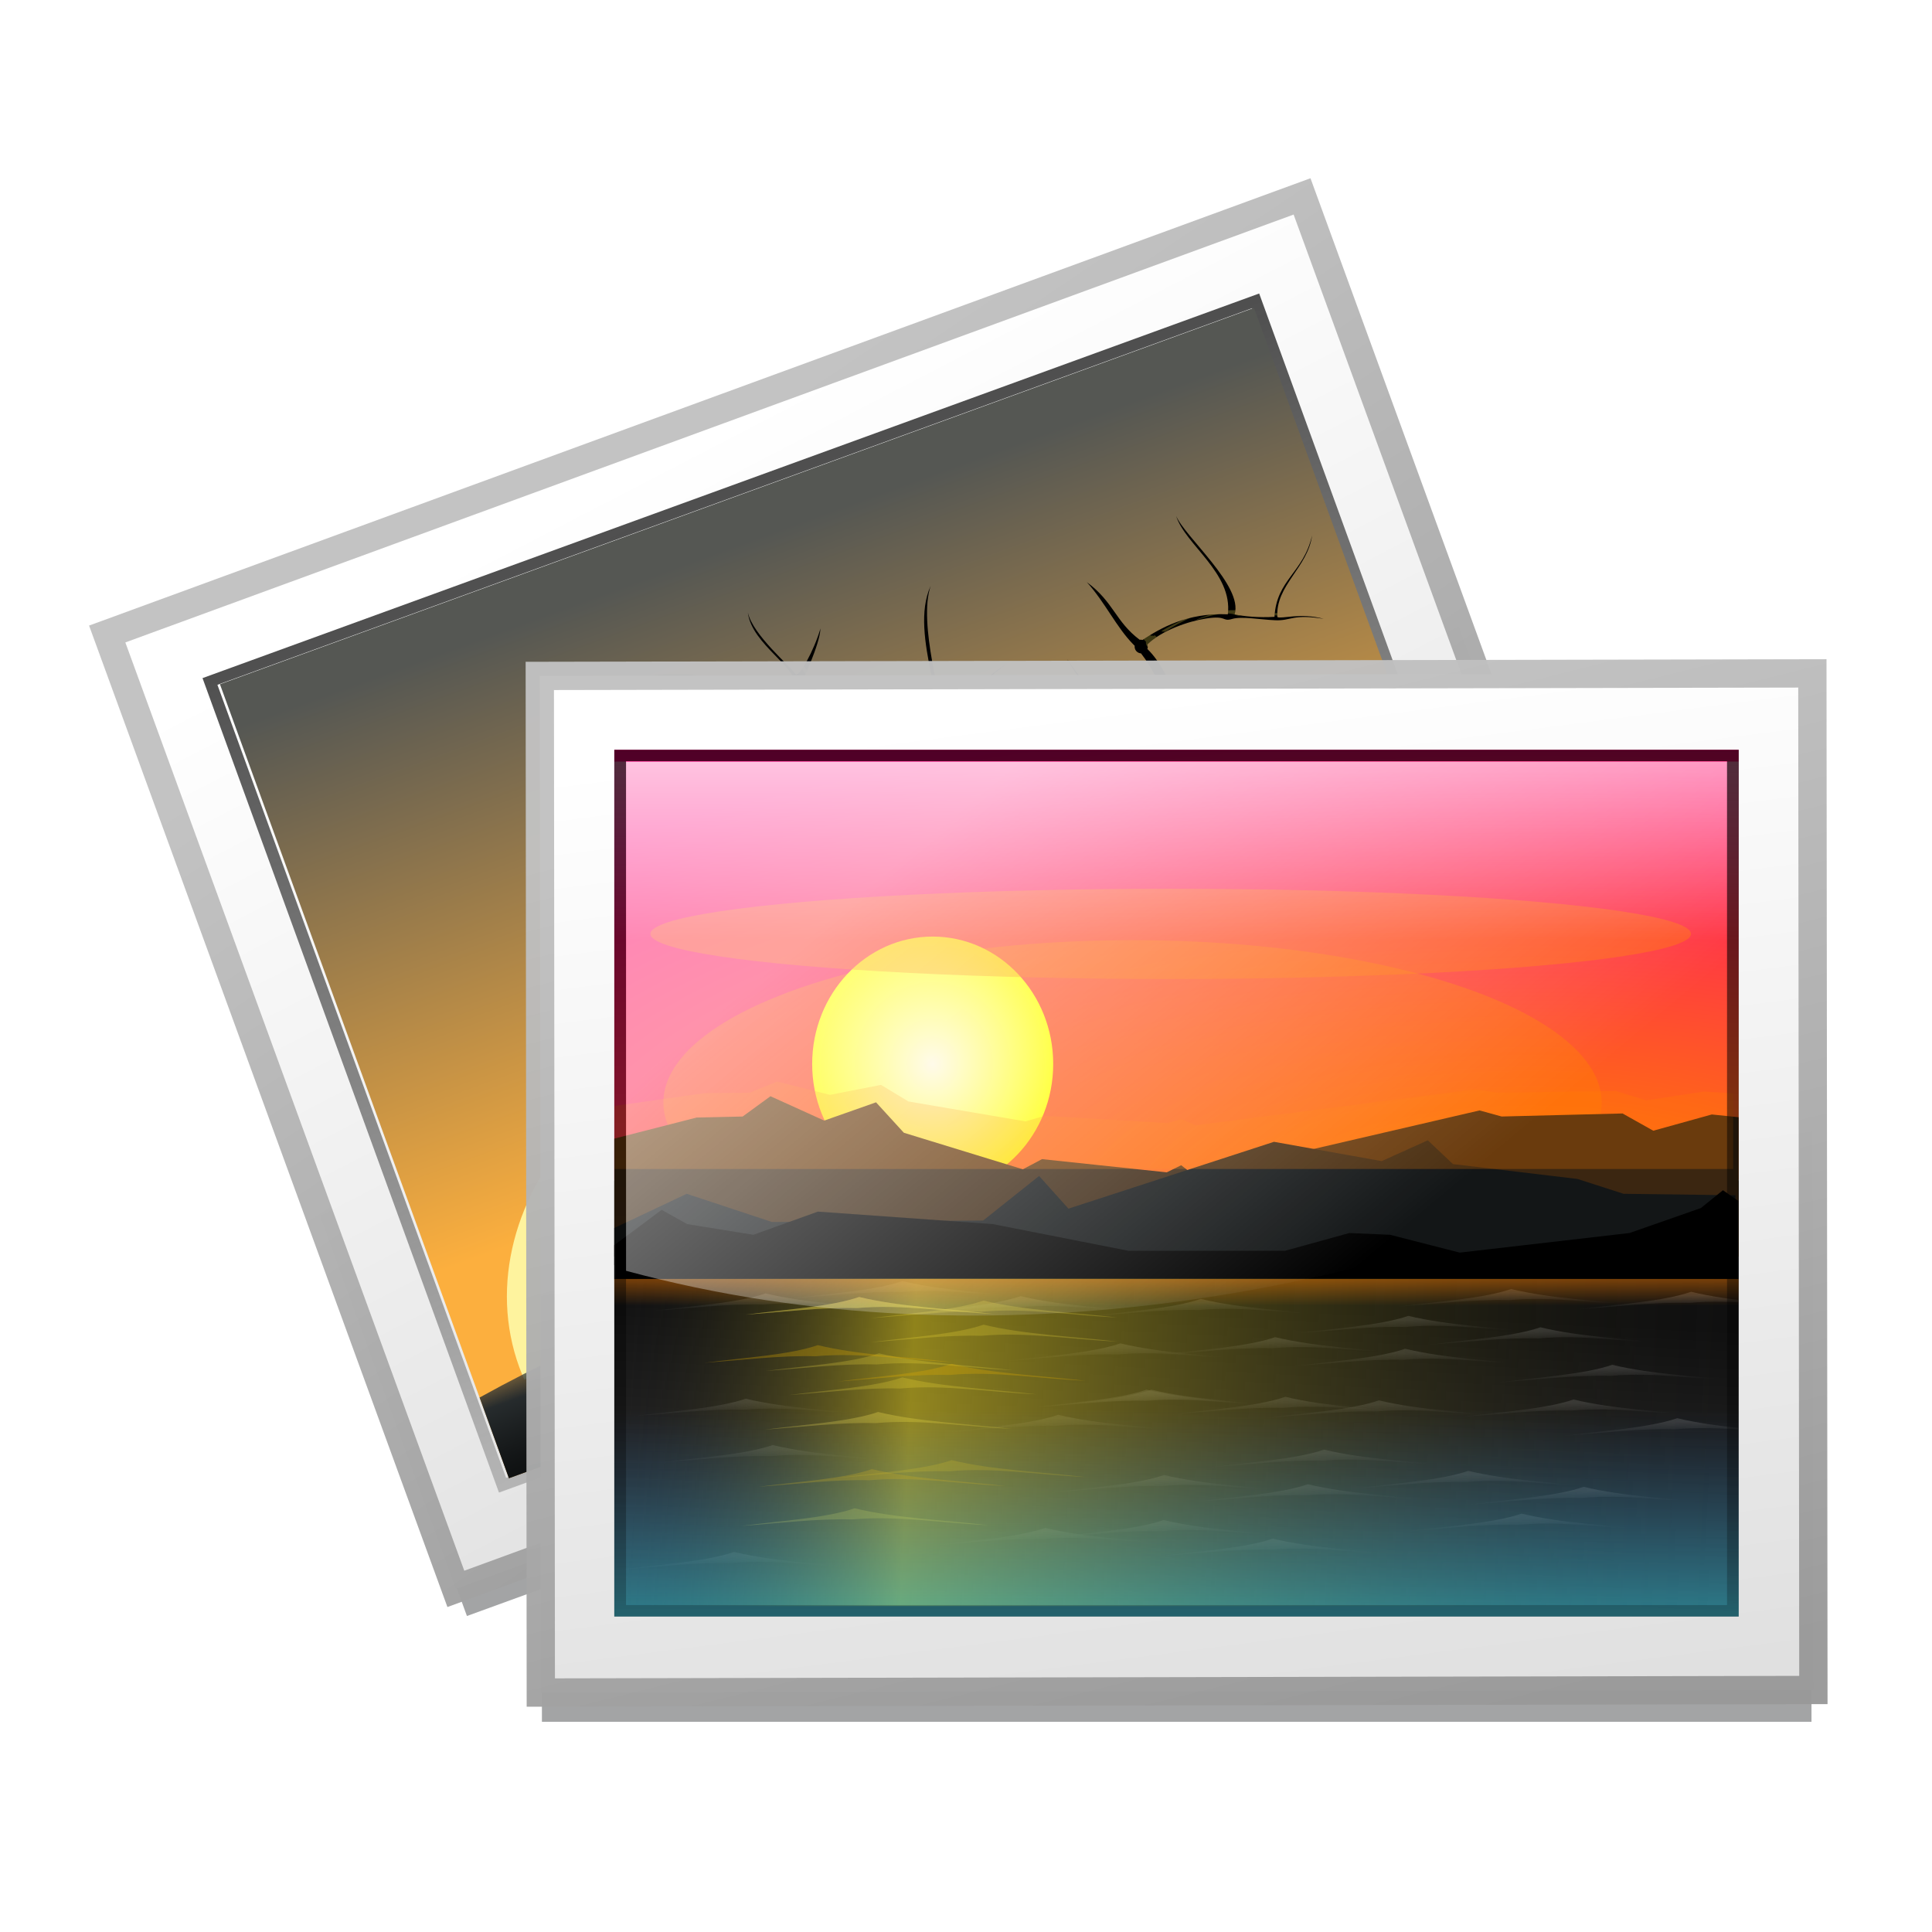 <svg height="256" width="256" xmlns="http://www.w3.org/2000/svg" xmlns:xlink="http://www.w3.org/1999/xlink">
  <defs>
    <linearGradient id="linearGradient5060">
      <stop offset="0"/>
      <stop offset="1" stop-opacity="0"/>
    </linearGradient>
    <linearGradient id="linearGradient3426">
      <stop offset="0" stop-color="#555"/>
      <stop offset="1" stop-color="#555" stop-opacity="0"/>
    </linearGradient>
    <linearGradient id="linearGradient7555">
      <stop offset="0" stop-color="#fff"/>
      <stop offset="1" stop-color="#fff" stop-opacity="0"/>
    </linearGradient>
    <linearGradient id="linearGradient1389" gradientTransform="matrix(.527 0 0 -.513 -136.283 -4.973)" gradientUnits="userSpaceOnUse" x1="314.058" x2="314.058" xlink:href="#linearGradient5060" y1="11.862" y2="-113.613"/>
    <clipPath id="clipPath8264">
      <path d="m-235.75 74.121c-1.207 0-2.129.921-2.129 2.129v163.5c0 1.207.921 2.129 2.129 2.129h167.75c1.293 0 3.005-.765 4.324-1.645 1.319-.879 2.176-1.734 2.176-1.734l40-40s.855-.857 1.734-2.176 1.645-3.031 1.645-4.324v-115.75c0-1.207-.921-2.129-2.129-2.129z" transform="matrix(.46 0 0 .457 -106.62 74.443)"/>
    </clipPath>
    <linearGradient id="linearGradient2872" gradientTransform="matrix(2.627 0 0 2.667 -134.017 85.833)" gradientUnits="userSpaceOnUse" x1="-11.986" x2="-11.986" y1="11.5" y2="28.977">
      <stop offset="0" stop-color="#555753"/>
      <stop offset="1" stop-color="#fcaf3e"/>
    </linearGradient>
    <clipPath id="clipPath4719-3">
      <rect height="56" width="92" x="84" y="428"/>
    </clipPath>
    <filter id="filter4709-1" height="1.605" width="1.605" x="-.303" y="-.303">
      <feGaussianBlur stdDeviation="3.533"/>
    </filter>
    <filter id="filter4608-6" height="1.144" width="1.144" x="-.072" y="-.072">
      <feGaussianBlur stdDeviation=".841"/>
    </filter>
    <filter id="filter4616-8" height="1.405" width="1.222" x="-.111" y="-.203">
      <feGaussianBlur stdDeviation=".839"/>
    </filter>
    <linearGradient id="linearGradient2874" gradientTransform="matrix(2.706 0 0 3.5 -230.441 58)" gradientUnits="userSpaceOnUse" x1="25.355" x2="25.355" y1="33.357" y2="31.763">
      <stop offset="0" stop-color="#2e3436"/>
      <stop offset="1" stop-color="#2e3436" stop-opacity="0"/>
    </linearGradient>
    <linearGradient id="linearGradient2876" gradientUnits="userSpaceOnUse" x1="-150.5" x2="-145.75" xlink:href="#linearGradient5060" y1="177.625" y2="189.375"/>
    <clipPath id="clipPath4396-4">
      <path d="m79.406 432.781c4.952 3.156 10.098 2.36 13.812 6.281.209.22.415.413.625.625-.912.013-3.362-.645-5.812-.219-2.04.355-4.026-.554-6.438 1.031 2.809-1.177 5.059-.417 7.312-.719 1.757-.236 4.86.606 6.844 1.75 3.199 2.92 6.068 5.003 6.656 7.031.752 2.591.931 10.177.969 13.312-.34-.274-.661-.565-.969-.875-.689-.713-1.348-1.478-2.156-2.062-.777-.563-1.583-1.081-2.219-1.812-.665-.897-1.447-1.697-2.188-2.531-.706-.722-1.456-1.397-2.125-2.156-.616-.757-1.336-1.423-2.188-1.906-.776-.473-1.583-1.003-2.531-.969-.475-.079-.959-.191-1.312-.531-.598-.442-1.324-.713-2.062-.781l.125.062c.911.245 1.682.822 2.406 1.406.825.411 1.87.341 2.531 1.062.705.744 1.761 1.144 2.281 2.062.209.35.45.665.719.969-.703.279-1.379 1.262-1.875 1.594-1.298.868-4.609-2.748-7.5-2.406 2.085-.047 5.755 2.508 6.469 2.719.558.165-1.666 2.104-3.375 3.031 1.517-.431 3.977-2.517 4.438-2.625.578-.135 1.162-1.947 2.438-1.688.267.282.54.573.781.875.693.78 1.386 1.54 1.969 2.406.852 1.062 1.955 1.878 2.875 2.875.747.78 1.395 1.646 2.094 2.469.933 1.125 1.879 2.25 2.812 3.375.421.873 1.032 1.61 1.656 2.344.666.76 1.31 1.558 1.812 2.438.599.891 1.113 1.841 1.5 2.844.308.948.484 1.921.625 2.906.191 1.037.349 2.099.25 3.156-.146 1.571-.307 3.146-.438 4.719-.022.784-.121 1.621.25 2.344.886.561 1.944.692 2.969.75.866-.024 1.726-.225 2.469-.688.319-.162.634-.495.469-.875-.187-1.017-.403-2.031-.5-3.062-.134-1.153-.26-2.311-.344-3.469-.099-1.095-.148-2.183-.188-3.281.032-1.002.077-2.036.375-3 .325-.942.652-2.183 1.25-2.969.851-1.043 2.116-1.516 3.094-2.438.824-.717 1.689-1.39 2.469-2.156.759-.713 1.634-2.171 2.312-2.969.762-.806 1.49-.899 2.219-1.625.19-.13.388-.258.594-.375.529-.268 1.041-.576 1.719-.625.7.04 1.394-.19 2.094-.094.7.056 1.029.729 1.781.656.665-.123 1.352-.12 2.031-.062-.215-.084-.446-.154-.688-.188-.49-.09-.984.076-1.469.031-.632-.054-.831-.556-1.375-.719-.662-.116-1.359.101-2.031.062-.538-.074-1.055.045-1.594.031.764-1.123 1.443-2.447 2.25-3.375 1.34-1.245 2.987-2.482 4.031-2.969 1.392-.648 2.385.158 4.219-.75-2.04.861-3.281-.277-5.688 1.125-1.326.762-2.212 1.187-2.969 1.719-1.588-1.345-.705-6.062-2.094-8.781.083-.096.125-.207.125-.344 1.544-.658 3.855-.626 5.344-.344 1.809.343 1.143.697 2.062.75.808.046 2.213.834 3.344 1.281 1.223.484 1.538-.021 3.844 1.219-1.655-1.121-3.349-1.132-3.594-1.406.746-2.429 3.796-2.887 5.062-5.188-1.764 2.593-4.053 2.34-5.281 5.094-1.227-.344-2.443-.893-3.062-1.281 1.498-1.875-1.687-7.19-1.781-9-.111 2.413 2.831 5.847 1.25 8.812-3.168-1.259-5.75-.789-7.438-.406-.063-.043-.141-.08-.219-.094-1.385-2.041-.953-3.546-2.5-5.781.86 2.035 1.031 4.215 1.875 5.969.02.042.043.083.062.125-.039.075-.062.16-.062.25 0 .226.147.417.344.5.925 2.721.582 6.132.812 8.656-2.339-3.839-5.156-3.902-6.781-10.25 1.349 7.769 7.428 8.464 5.875 13.344-1.189 1.239-3.117 3.336-4.031 4.25-.763.679-1.596 1.268-2.438 1.844-.876.654-.797 1.133-1.719 1.719-.687.463-2.248.962-2.844 1.438-.779.622-1.21 1.47-1.875 2.312-.354.479-1.24.615-1.562 1.25-.329-1.332-1.286-3.809-3.094-4.844-.893-.512-1.895-1.439-2.625-2.219-.162-.17-.321-.317-.5-.469-1.242-3.001-1.375-6.709-1.656-10.062.097-.092.174-.191.281-.281.537-.405 1.031-.859 1.938-1.125 1.004-.197 1.643.335 2.688.188 1.015-.183 1.852-1.065 2.844-1.375.834-.325 2.075-.138 3.062-.312-1.148.056-2.265-.148-3.375.188-.919.162-1.466 1.117-2.344 1.156-1.008.119-1.63-.407-2.594-.219-.803.114-1.459.397-2.219.562-.096-.061-.413.05-.406-.062-.062-.566-.128-1.127-.219-1.656-.06-3.897 4.273-2.57 5.156-3.25.581-.448 3.855-3.049 6.75-3.656-3.435.62-6.899 3.236-6.562 2.406.43-1.06.76-7.918 2.844-10.375-3.233 3.138-1.937 10.598-4.281 11.312-1.149.351-3.948-.011-4.438 1.375-.105-.299-.212-.573-.344-.844-.848-1.747-3.208-3.669-5.719-5.844-.247-1.223 1.709-1.614 1.906-2.125.153-.396 2.422-2.389 3-3.688-1.082 1.426-3.179 3.223-3.281 2.719-.131-.644-2.232-4.077-1.969-5.906-.634 2.513 2.512 5.711 1.531 6.781-.404.441-1.568 1.001-1.812 1.656-1.213-1.066-2.419-2.18-3.531-3.406-3.251-3.584-5.745-2.032-14.312-5.656z"/>
    </clipPath>
    <filter id="filter4412-3" height="1.052" width="1.044" x="-.022" y="-.026">
      <feGaussianBlur stdDeviation=".594"/>
    </filter>
    <radialGradient id="radialGradient2878" cx="130" cy="536.622" gradientTransform="matrix(3.209 0 0 .19 -582.714 79.534)" gradientUnits="userSpaceOnUse" r="46" xlink:href="#linearGradient5060"/>
    <clipPath id="clipPath16814-5">
      <path d="m12 28v80h104v-80z"/>
    </clipPath>
    <radialGradient id="radialGradient21667-4" cx="96.675" cy="93.389" gradientTransform="matrix(1.959 0 0 .706 -92.632 3.684)" gradientUnits="userSpaceOnUse" r="63.999">
      <stop offset="0" stop-color="#ff7e00"/>
      <stop offset="1" stop-color="#ff007b"/>
    </radialGradient>
    <filter id="filter3336-2" height="1.547" width="1.547" x="-.273" y="-.273">
      <feGaussianBlur stdDeviation="3.581"/>
    </filter>
    <radialGradient id="radialGradient21675-2" cx="50.27" cy="47.17" gradientUnits="userSpaceOnUse" r="15.723">
      <stop offset="0" stop-color="#fff8de"/>
      <stop offset="1" stop-color="#ff0"/>
    </radialGradient>
    <filter id="filter3410-1" height="1.48" width="1.48" x="-.24" y="-.24">
      <feGaussianBlur stdDeviation="3.145"/>
    </filter>
    <filter id="filter7623-6" height="1.605" width="1.605" x="-.302" y="-.302">
      <feGaussianBlur stdDeviation="3.961"/>
    </filter>
    <filter id="filter7585-1" height="1.983" width="1.072" x="-.036" y="-.492">
      <feGaussianBlur stdDeviation="3.816"/>
    </filter>
    <filter id="filter1902" color-interpolation-filters="sRGB" height="2.223" width="1.05" x="-.025" y="-.612">
      <feGaussianBlur stdDeviation=".462"/>
    </filter>
    <linearGradient id="linearGradient2447-6" gradientTransform="matrix(.507 0 0 .351 -58.34 -47.429)" gradientUnits="userSpaceOnUse" x1="73.104" x2="54.405" y1="112.782" y2="10.968">
      <stop offset="0" stop-color="#fff"/>
      <stop offset="1" stop-color="#e0e0e0"/>
    </linearGradient>
    <linearGradient id="linearGradient1643" gradientUnits="userSpaceOnUse" x1="-39.212" x2="-30.229" xlink:href="#linearGradient1641" y1="-42.513" y2="-6.229"/>
    <linearGradient id="linearGradient1641">
      <stop offset="0" stop-color="#999"/>
      <stop offset="1" stop-color="#c1c1c1"/>
    </linearGradient>
    <linearGradient id="linearGradient2807" gradientTransform="matrix(.41 0 0 .433 11.198 27.054)" gradientUnits="userSpaceOnUse" x1="190.062" x2="193" y1="187.732" y2="122.857">
      <stop offset="0" stop-color="#323232"/>
      <stop offset="1" stop-color="#101010"/>
    </linearGradient>
    <linearGradient id="linearGradient2809" gradientTransform="matrix(.276 0 0 .093 27.981 75.411)" gradientUnits="userSpaceOnUse" x1="82.802" x2="83.743" xlink:href="#linearGradient3426" y1="154.278" y2="167.162"/>
    <linearGradient id="linearGradient2811" gradientTransform="matrix(.276 0 0 .093 26.786 85.856)" gradientUnits="userSpaceOnUse" x1="82.802" x2="83.743" xlink:href="#linearGradient3426" y1="154.278" y2="167.162"/>
    <linearGradient id="linearGradient2813" gradientTransform="matrix(.276 0 0 .093 36.608 73.094)" gradientUnits="userSpaceOnUse" x1="82.802" x2="83.743" xlink:href="#linearGradient3426" y1="154.278" y2="167.162"/>
    <linearGradient id="linearGradient2815" gradientTransform="matrix(.276 0 0 .093 -1.993 88.073)" gradientUnits="userSpaceOnUse" x1="82.802" x2="83.743" xlink:href="#linearGradient3426" y1="154.278" y2="167.162"/>
    <linearGradient id="linearGradient2817" gradientTransform="matrix(.276 0 0 .093 47.832 86.843)" gradientUnits="userSpaceOnUse" x1="82.802" x2="83.743" xlink:href="#linearGradient3426" y1="154.278" y2="167.162"/>
    <linearGradient id="linearGradient2819" gradientTransform="matrix(.276 0 0 .093 57.655 74.082)" gradientUnits="userSpaceOnUse" x1="82.802" x2="83.743" xlink:href="#linearGradient3426" y1="154.278" y2="167.162"/>
    <linearGradient id="linearGradient2821" gradientTransform="matrix(.276 0 0 .093 48.996 73.751)" gradientUnits="userSpaceOnUse" x1="82.802" x2="83.743" xlink:href="#linearGradient3426" y1="154.278" y2="167.162"/>
    <linearGradient id="linearGradient2823" gradientTransform="matrix(.276 0 0 .093 37.774 80.971)" gradientUnits="userSpaceOnUse" x1="82.802" x2="83.743" xlink:href="#linearGradient3426" y1="154.278" y2="167.162"/>
    <linearGradient id="linearGradient2825" gradientTransform="matrix(.276 0 0 .093 36.154 73.094)" gradientUnits="userSpaceOnUse" x1="82.802" x2="83.743" xlink:href="#linearGradient3426" y1="154.278" y2="167.162"/>
    <linearGradient id="linearGradient2827" gradientTransform="matrix(.276 0 0 .093 75.65 74.001)" gradientUnits="userSpaceOnUse" x1="82.802" x2="83.743" xlink:href="#linearGradient3426" y1="154.278" y2="167.162"/>
    <linearGradient id="linearGradient2829" gradientTransform="matrix(.276 0 0 .093 70.849 84.535)" gradientUnits="userSpaceOnUse" x1="82.802" x2="83.743" xlink:href="#linearGradient3426" y1="154.278" y2="167.162"/>
    <linearGradient id="linearGradient2831" gradientTransform="matrix(.276 0 0 .093 65.916 80.589)" gradientUnits="userSpaceOnUse" x1="82.802" x2="83.743" xlink:href="#linearGradient3426" y1="154.278" y2="167.162"/>
    <linearGradient id="linearGradient2833" gradientTransform="matrix(.276 0 0 .093 85.249 75.727)" gradientUnits="userSpaceOnUse" x1="82.802" x2="83.743" xlink:href="#linearGradient3426" y1="154.278" y2="167.162"/>
    <linearGradient id="linearGradient2835" gradientTransform="matrix(.276 0 0 .093 76.59 82.063)" gradientUnits="userSpaceOnUse" x1="82.802" x2="83.743" xlink:href="#linearGradient3426" y1="154.278" y2="167.162"/>
    <linearGradient id="linearGradient2837" gradientTransform="matrix(.276 0 0 .093 72.59 67.336)" gradientUnits="userSpaceOnUse" x1="82.802" x2="83.743" xlink:href="#linearGradient3426" y1="154.278" y2="167.162"/>
    <linearGradient id="linearGradient2839" gradientTransform="matrix(.276 0 0 .093 60.376 66.281)" gradientUnits="userSpaceOnUse" x1="82.802" x2="83.743" xlink:href="#linearGradient3426" y1="154.278" y2="167.162"/>
    <linearGradient id="linearGradient2841" gradientTransform="matrix(.276 0 0 .093 48.051 68.247)" gradientUnits="userSpaceOnUse" x1="82.802" x2="83.743" xlink:href="#linearGradient3426" y1="154.278" y2="167.162"/>
    <linearGradient id="linearGradient2843" gradientTransform="matrix(.276 0 0 .093 41.169 64.717)" gradientUnits="userSpaceOnUse" x1="82.802" x2="83.743" xlink:href="#linearGradient3426" y1="154.278" y2="167.162"/>
    <linearGradient id="linearGradient2845" gradientTransform="matrix(.276 0 0 .093 24.511 64.46)" gradientUnits="userSpaceOnUse" x1="82.802" x2="83.743" xlink:href="#linearGradient3426" y1="154.278" y2="167.162"/>
    <linearGradient id="linearGradient2847" gradientTransform="matrix(.276 0 0 .093 9.575 64.539)" gradientUnits="userSpaceOnUse" x1="82.802" x2="83.743" xlink:href="#linearGradient3426" y1="154.278" y2="167.162"/>
    <linearGradient id="linearGradient2849" gradientTransform="matrix(.276 0 0 .093 .917 64.209)" gradientUnits="userSpaceOnUse" x1="82.802" x2="83.743" xlink:href="#linearGradient3426" y1="154.278" y2="167.162"/>
    <linearGradient id="linearGradient2851" gradientTransform="matrix(.276 0 0 .093 13.575 63.072)" gradientUnits="userSpaceOnUse" x1="82.802" x2="83.743" xlink:href="#linearGradient3426" y1="154.278" y2="167.162"/>
    <linearGradient id="linearGradient2853" gradientTransform="matrix(.276 0 0 .093 -.917 73.926)" gradientUnits="userSpaceOnUse" x1="82.802" x2="83.743" xlink:href="#linearGradient3426" y1="154.278" y2="167.162"/>
    <linearGradient id="linearGradient2855" gradientTransform="matrix(.276 0 0 .093 33.739 68.819)" gradientUnits="userSpaceOnUse" x1="82.802" x2="83.743" xlink:href="#linearGradient3426" y1="154.278" y2="167.162"/>
    <linearGradient id="linearGradient2857" gradientTransform="matrix(.276 0 0 .093 51.081 81.822)" gradientUnits="userSpaceOnUse" x1="82.802" x2="83.743" xlink:href="#linearGradient3426" y1="154.278" y2="167.162"/>
    <linearGradient id="linearGradient2859" gradientTransform="matrix(.276 0 0 .093 37.739 85.13)" gradientUnits="userSpaceOnUse" x1="82.802" x2="83.743" xlink:href="#linearGradient3426" y1="154.278" y2="167.162"/>
    <linearGradient id="linearGradient2861" gradientTransform="matrix(.276 0 0 .093 60.081 69.317)" gradientUnits="userSpaceOnUse" x1="82.802" x2="83.743" xlink:href="#linearGradient3426" y1="154.278" y2="167.162"/>
    <linearGradient id="linearGradient2863" gradientTransform="matrix(.276 0 0 .093 86.535 64.059)" gradientUnits="userSpaceOnUse" x1="82.802" x2="83.743" xlink:href="#linearGradient3426" y1="154.278" y2="167.162"/>
    <linearGradient id="linearGradient2865" gradientTransform="matrix(.276 0 0 .093 69.877 63.802)" gradientUnits="userSpaceOnUse" x1="82.802" x2="83.743" xlink:href="#linearGradient3426" y1="154.278" y2="167.162"/>
    <linearGradient id="linearGradient2867" gradientTransform="matrix(.276 0 0 .093 79.231 70.798)" gradientUnits="userSpaceOnUse" x1="82.802" x2="83.743" xlink:href="#linearGradient3426" y1="154.278" y2="167.162"/>
    <linearGradient id="linearGradient2869" gradientTransform="matrix(.276 0 0 .093 11.322 75.155)" gradientUnits="userSpaceOnUse" x1="82.802" x2="83.743" xlink:href="#linearGradient3426" y1="154.278" y2="167.162"/>
    <linearGradient id="linearGradient2873" gradientTransform="matrix(.276 0 0 .093 52.575 78.627)" gradientUnits="userSpaceOnUse" x1="82.802" x2="83.743" xlink:href="#linearGradient3426" y1="154.278" y2="167.162"/>
    <linearGradient id="linearGradient2875" gradientTransform="matrix(.276 0 0 .093 1.581 78.206)" gradientUnits="userSpaceOnUse" x1="82.802" x2="83.743" xlink:href="#linearGradient3426" y1="154.278" y2="167.162"/>
    <linearGradient id="linearGradient2877" gradientTransform="matrix(.41 0 0 .433 11.198 27.054)" gradientUnits="userSpaceOnUse" x1="252.781" x2="3.974" y1="158.644" y2="145.268">
      <stop offset="0" stop-color="#181818" stop-opacity="0"/>
      <stop offset=".741" stop-color="#d6c220" stop-opacity=".638"/>
      <stop offset="1" stop-color="#1f1f1f" stop-opacity="0"/>
    </linearGradient>
    <linearGradient id="linearGradient2879" gradientTransform="matrix(.41 0 0 .264 11.198 46.514)" gradientUnits="userSpaceOnUse" x1="121.884" x2="121.884" y1="114.968" y2="124.251">
      <stop offset="0" stop-color="#ff7e00"/>
      <stop offset="1" stop-color="#ff7e00" stop-opacity="0"/>
    </linearGradient>
    <linearGradient id="linearGradient2881" gradientTransform="matrix(.41 0 0 .319 11.198 29.067)" gradientUnits="userSpaceOnUse" x1="150.043" x2="150.043" xlink:href="#linearGradient7555" y1=".06" y2="51.623"/>
    <linearGradient id="linearGradient2883" gradientTransform="matrix(.63 0 0 .601 -44.213 -48.145)" gradientUnits="userSpaceOnUse" x1="126.031" x2="126.031" y1="40.937" y2="-5.271">
      <stop offset="0" stop-color="#3383e6" stop-opacity="0"/>
      <stop offset="1" stop-color="#23fff0"/>
    </linearGradient>
    <linearGradient id="linearGradient2885" gradientTransform="matrix(1.246 0 0 1.223 -46.531 -73.217)" gradientUnits="userSpaceOnUse" x1="48" x2="74.222" xlink:href="#linearGradient7555" y1="38.75" y2="70.519"/>
    <linearGradient id="linearGradient2887" gradientTransform="matrix(1.273 0 0 -1.206 -354.929 -63.963)" gradientUnits="userSpaceOnUse" x1="314.058" x2="314.058" xlink:href="#linearGradient5060" y1="11.862" y2="-113.613"/>
    <linearGradient id="linearGradient3161" gradientTransform="matrix(2.533 0 0 1.756 -474.696 -83.029)" gradientUnits="userSpaceOnUse" x1="73.104" x2="54.405" xlink:href="#linearGradient2447-6" y1="112.782" y2="10.968"/>
    <linearGradient id="linearGradient3163" gradientUnits="userSpaceOnUse" x1="-379.055" x2="-334.142" xlink:href="#linearGradient1641" y1="-58.447" y2="122.971"/>
    <linearGradient id="linearGradient3339" gradientTransform="matrix(.507 0 0 .351 -58.34 -47.429)" gradientUnits="userSpaceOnUse" x1="73.104" x2="54.405" xlink:href="#linearGradient2447-6" y1="112.782" y2="10.968"/>
  </defs>
  <g transform="matrix(4.698 -1.71 1.71 4.698 152.621 95.63)">
    <g transform="matrix(.15 0 0 .15 -53.772 6.328)">
      <rect fill="#000305" filter="url(#filter1902)" height="1.814" opacity=".6" stroke-linejoin="round" stroke-width="14" transform="matrix(5.049 0 0 5.049 181.672 -152.498)" width="44.416" x="1.792" y="41.245"/>
      <rect fill="url(#linearGradient3161)" height="179.61" stroke="url(#linearGradient3163)" stroke-linecap="round" stroke-opacity=".969" stroke-width="5" transform="matrix(-1 .002 -.001 -1 0 0)" width="224.83" x="-415.291" y="-60.114"/>
    </g>
    <g transform="matrix(.75 0 0 .75 -26.247 -16.403)">
      <path d="m4 39.578v-30.629h39.737v30.629zm.414-.403h38.909v-29.823h-38.909z" fill="url(#linearGradient1389)"/>
      <path d="m4 39.578v-30.629h39.737v30.629zm.414-.403h38.909v-29.823h-38.909z" fill="url(#linearGradient1389)"/>
    </g>
    <g clip-path="url(#clipPath8264)" enable-background="new" transform="matrix(.317 0 0 .331 44.177 -46.732)">
      <path d="m-211.5 112.843h92v67.657h-92z" fill="url(#linearGradient2872)"/>
      <g clip-path="url(#clipPath4719-3)" transform="translate(-295.5 -310.5)">
        <circle cx="110.795" cy="483.028" fill="#fef39e" filter="url(#filter4709-1)" r="14.01" transform="matrix(1.713 0 0 1.379 -77.805 -183.178)"/>
        <circle cx="112" cy="483.001" fill="#fef39e" r="16"/>
        <circle cx="110.795" cy="483.028" fill="#fffbd7" filter="url(#filter4608-6)" r="14.01" transform="matrix(.995 0 0 .995 1.775 2.456)"/>
      </g>
      <path d="m-183.5 163.438c-5.003 0-9.062 4.06-9.062 9.062 0 .292.004.59.031.875h18.062c.027-.285.031-.583.031-.875 0-5.003-4.06-9.063-9.062-9.062z" fill="#fff" filter="url(#filter4616-8)"/>
      <path d="m-211.5 173.625c22.498-3.412 40.875-.167 60.875-.125l31.125-1.75v8.75h-92z" fill="url(#linearGradient2874)"/>
      <path d="m-186.094 121.281c4.952 3.156 10.098 2.36 13.812 6.281.209.22.415.413.625.625-.912.013-3.362-.645-5.812-.219-2.04.355-4.026-.554-6.438 1.031 2.809-1.177 5.059-.417 7.312-.719 1.757-.236 4.86.606 6.844 1.75 3.199 2.92 6.068 5.003 6.656 7.031.752 2.591.931 10.177.969 13.312-.34-.274-.661-.565-.969-.875-.689-.713-1.348-1.478-2.156-2.062-.777-.563-1.583-1.081-2.219-1.812-.665-.897-1.447-1.697-2.188-2.531-.706-.722-1.456-1.397-2.125-2.156-.616-.757-1.336-1.423-2.188-1.906-.776-.473-1.583-1.003-2.531-.969-.475-.079-.959-.191-1.312-.531-.598-.442-1.324-.713-2.062-.781l.125.062c.911.245 1.682.822 2.406 1.406.825.411 1.87.341 2.531 1.062.705.744 1.761 1.144 2.281 2.062.209.35.45.665.719.969-.703.279-1.379 1.262-1.875 1.594-1.298.868-4.609-2.748-7.5-2.406 2.085-.047 5.755 2.508 6.469 2.719.558.165-1.666 2.104-3.375 3.031 1.517-.431 3.977-2.517 4.438-2.625.578-.135 1.162-1.947 2.438-1.688.267.282.54.573.781.875.693.78 1.386 1.54 1.969 2.406.852 1.062 1.955 1.878 2.875 2.875.747.78 1.395 1.646 2.094 2.469.933 1.125 1.879 2.25 2.812 3.375.421.873 1.032 1.61 1.656 2.344.666.76 1.31 1.558 1.812 2.438.599.891 1.113 1.841 1.5 2.844.308.948.484 1.921.625 2.906.191 1.037.349 2.099.25 3.156-.146 1.571-.307 3.146-.438 4.719-.022.784-.121 1.621.25 2.344.886.561 1.944.692 2.969.75.866-.024 1.726-.225 2.469-.688.319-.162.634-.495.469-.875-.187-1.017-.403-2.031-.5-3.062-.134-1.153-.26-2.311-.344-3.469-.099-1.095-.148-2.183-.188-3.281.032-1.002.077-2.036.375-3 .325-.942.652-2.183 1.25-2.969.851-1.043 2.116-1.516 3.094-2.438.824-.717 1.689-1.39 2.469-2.156.759-.713 1.634-2.171 2.312-2.969.762-.806 1.49-.899 2.219-1.625.19-.13.388-.258.594-.375.529-.268 1.041-.576 1.719-.625.7.04 1.394-.19 2.094-.094.7.056 1.029.729 1.781.656.665-.123 1.352-.12 2.031-.062-.215-.084-.446-.154-.688-.188-.49-.09-.984.076-1.469.031-.632-.054-.831-.556-1.375-.719-.662-.116-1.359.101-2.031.062-.538-.074-1.055.045-1.594.031.764-1.123 1.443-2.447 2.25-3.375 1.34-1.245 2.987-2.482 4.031-2.969 1.392-.648 2.385.158 4.219-.75-2.04.861-3.281-.277-5.688 1.125-1.326.762-2.212 1.187-2.969 1.719-1.588-1.345-.705-6.062-2.094-8.781.083-.096.125-.207.125-.344 1.544-.658 3.855-.626 5.344-.344 1.809.343 1.143.697 2.062.75.808.046 2.213.834 3.344 1.281 1.223.484 1.538-.021 3.844 1.219-1.655-1.121-3.349-1.132-3.594-1.406.746-2.429 3.796-2.887 5.062-5.188-1.764 2.593-4.053 2.34-5.281 5.094-1.227-.344-2.443-.893-3.062-1.281 1.498-1.875-1.687-7.19-1.781-9-.111 2.413 2.831 5.847 1.25 8.812-3.168-1.259-5.75-.789-7.438-.406-.063-.043-.141-.08-.219-.094-1.385-2.041-.953-3.546-2.5-5.781.86 2.035 1.031 4.215 1.875 5.969.02.042.043.083.062.125-.038.075-.062.16-.062.25 0 .226.147.417.344.5.925 2.721.582 6.132.812 8.656-2.339-3.839-5.156-3.902-6.781-10.25 1.349 7.769 7.428 8.464 5.875 13.344-1.189 1.239-3.117 3.336-4.031 4.25-.763.679-1.596 1.268-2.438 1.844-.876.654-.797 1.133-1.719 1.719-.687.463-2.248.962-2.844 1.438-.779.622-1.21 1.47-1.875 2.312-.354.479-1.24.615-1.562 1.25-.329-1.332-1.286-3.809-3.094-4.844-.893-.512-1.895-1.439-2.625-2.219-.162-.17-.321-.317-.5-.469-1.242-3.001-1.375-6.709-1.656-10.062.097-.092.174-.191.281-.281.537-.405 1.031-.859 1.938-1.125 1.004-.197 1.643.335 2.688.188 1.015-.183 1.852-1.065 2.844-1.375.834-.325 2.075-.138 3.062-.312-1.148.056-2.265-.148-3.375.188-.919.162-1.466 1.117-2.344 1.156-1.008.119-1.63-.407-2.594-.219-.803.114-1.459.397-2.219.562-.096-.061-.413.05-.406-.062-.062-.566-.128-1.127-.219-1.656-.06-3.897 4.273-2.57 5.156-3.25.581-.448 3.855-3.049 6.75-3.656-3.435.62-6.899 3.236-6.562 2.406.43-1.06.76-7.918 2.844-10.375-3.233 3.138-1.937 10.598-4.281 11.312-1.149.351-3.948-.011-4.438 1.375-.105-.299-.212-.573-.344-.844-.848-1.747-3.208-3.669-5.719-5.844-.247-1.223 1.709-1.614 1.906-2.125.153-.396 2.422-2.389 3-3.688-1.082 1.426-3.179 3.223-3.281 2.719-.131-.644-2.232-4.077-1.969-5.906-.634 2.513 2.512 5.711 1.531 6.781-.404.441-1.568 1.001-1.812 1.656-1.213-1.066-2.419-2.18-3.531-3.406-3.251-3.584-5.745-2.032-14.312-5.656z" fill-rule="evenodd"/>
      <path d="m-152.594 174.375c-.993.048-1.983.163-2.562.625.023.595.582 1.291 1.031 1.938.908 1.19 1.827 2.373 2.75 3.562h4.969c-.427-.766-.822-1.55-1.219-2.312-.465-.85-.819-1.693-1.188-2.531-.042-.313-.53-.585-.938-.719-.995-.382-1.965-.543-2.844-.562z" fill="url(#linearGradient2876)" fill-rule="evenodd" opacity=".797"/>
      <path clip-path="url(#clipPath4396-4)" d="m80.406 432.781c4.952 3.156 10.098 2.36 13.812 6.281.167.176.333.335.5.5.471.064.866.129 1.125.125-.21-.212-.416-.405-.625-.625-3.018-3.186-6.995-3.267-11.031-4.875-.035-.014-.059-.048-.094-.062-1.102-.36-2.294-.754-3.688-1.344zm18.125.625c-.634 2.513 2.512 5.711 1.531 6.781-.29.316-.954.695-1.406 1.125.12.108.255.206.375.312.455-.65 1.602-.96 1.75-1.344.04-.102.212-.318.469-.594.007-.159-.013-.338-.062-.531-.367.246-.653.325-.688.156-.131-.644-2.232-4.077-1.969-5.906zm15.125 3c-3.233 3.138-1.937 10.598-4.281 11.312-.873.266-2.677.134-3.719.656.106.231.192.466.281.719.489-1.386 3.288-1.024 4.438-1.375.402-.123.708-.442.938-.906-.373.163-.589.189-.5-.031.43-1.06.76-7.918 2.844-10.375zm-9.875.188c-.656.865-1.675 1.865-2.406 2.406.035.088.114.259.125.312.006.032.01.048.031.062.76-.803 1.868-1.923 2.25-2.781zm31.156 1.281c-.107 2.331 2.612 5.607 1.375 8.5.188.058.37.148.562.219 1.031-2.078-1.847-6.992-1.938-8.719zm-44.094 1.438c-.589-.002-1.2.05-1.812.156-.245.043-.475.081-.719.094.573.016 1.148.006 1.719-.094.38-.066.751-.105 1.125-.125-.109-.003-.201-.031-.312-.031zm-4.906.219c-1.053.015-2.138.176-3.344.969.736-.308 1.425-.466 2.094-.562.662-.26 1.291-.375 1.906-.406-.217-.006-.435-.003-.656 0zm5.688.219c-.168-.002-.316.019-.469.031 1.752.14 4.02.842 5.594 1.75 3.199 2.92 6.068 5.003 6.656 7.031.693 2.391.88 8.899.938 12.375.02.021.042.042.062.062.308.31.629.601.969.875-.038-3.135-.217-10.721-.969-13.312-.588-2.028-3.457-4.111-6.656-7.031-1.736-1.001-4.327-1.762-6.125-1.781zm-4.5.062c.659.019 1.301.055 1.938.031-.631-.015-1.272-.042-1.938-.031zm38.906.594c.86 2.035 1.031 4.215 1.875 5.969.02.042.043.083.062.125-.039.075-.062.16-.062.25 0 .226.147.417.344.5.758 2.229.682 4.899.75 7.188.359.433.719.905 1.062 1.469-.081-.889-.106-1.898-.125-2.938-.221-1.909-.23-4.245-1.062-5.875.035-.041.073-.078.094-.125-.004-.008.004-.023 0-.031-.025-.061-.062-.117-.062-.188 0-.09.024-.175.062-.25-.019-.042-.042-.083-.062-.125-.02-.041-.043-.083-.062-.125-.029.006-.066.025-.094.031-.063-.043-.141-.08-.219-.094-1.385-2.041-.953-3.546-2.5-5.781zm19.031 2.656c-1.698 2.495-3.868 2.374-5.125 4.812.053.019.103.044.156.062.899-2.165 3.758-2.676 4.969-4.875zm-27.688 1.312c-2.195.396-4.28 1.55-5.5 2.156-.02.076-.042.199-.062.25-.093.229.158.181.562 0 1.354-.92 3.208-2.031 5-2.406zm4.906 1.281c1.349 7.769 7.428 8.464 5.875 13.344-1.189 1.239-3.117 3.336-4.031 4.25-.763.679-1.596 1.268-2.438 1.844-.876.654-.797 1.133-1.719 1.719-.687.463-2.248.962-2.844 1.438-.779.622-1.21 1.47-1.875 2.312-.177.24-.475.389-.781.562.075.233.171.495.219.688.323-.635 1.208-.771 1.562-1.25.665-.843 1.096-1.69 1.875-2.312.596-.476 2.156-.975 2.844-1.438.922-.586.842-1.065 1.719-1.719.842-.575 1.675-1.165 2.438-1.844.914-.914 2.842-3.011 4.031-4.25.394-1.238.293-2.211-.094-3.094-.005-.008.005-.024 0-.031-2.337-3.816-5.159-3.884-6.781-10.219zm9.625.219c-.925.006-1.699.112-2.406.25.013.02.017.042.031.062.078.013.156.051.219.094.734-.167 1.639-.325 2.688-.375-.179-.007-.359-.032-.531-.031zm.781.344c-.073.003-.146.027-.219.031.677.016 1.338.054 1.875.156 1.809.343 1.143.697 2.062.75.808.046 2.213.834 3.344 1.281 1.223.484 1.538-.021 3.844 1.219-1.655-1.121-3.349-1.132-3.594-1.406.013-.042.017-.084.031-.125-.065-.029-.122-.064-.188-.094-.021.044-.042.08-.062.125-1.007-.282-1.988-.706-2.656-1.062-.187-.048-.284-.122-.406-.219-.097-.077-.245-.157-.5-.25-.011.021-.02.042-.031.062-.246-.098-.48-.172-.719-.25-.047-.01-.074-.022-.125-.031-.744-.141-1.699-.226-2.656-.188zm-46.062 2.031.125.062c.911.245 1.682.822 2.406 1.406.825.411 1.87.341 2.531 1.062.705.744 1.761 1.144 2.281 2.062.209.35.45.665.719.969-.703.279-1.379 1.262-1.875 1.594-.018.012-.043.021-.062.031.267.083.51.124.719.094.353-.45.782-.987 1.375-1.094.272-.263.551-.509.844-.625-.269-.304-.509-.619-.719-.969-.521-.919-1.577-1.318-2.281-2.062-.661-.721-1.707-.652-2.531-1.062-.068-.055-.15-.102-.219-.156-.455-.079-.912-.206-1.25-.531-.598-.442-1.324-.713-2.062-.781zm28.312 3.062c-.561-.002-1.133.02-1.688.188-.862.152-1.401.987-2.188 1.125.157.028.296.059.469.062.008-.004.023.004.031 0 .664-.342 1.299-.843 2-1.062.292-.114.637-.162 1-.188.453-.099.918-.127 1.375-.125-.337-.005-.667.001-1 0zm-6.281 1.094c-.111.004-.223.008-.344.031-.587.083-1.098.254-1.625.406.003.032-.003.062 0 .094-.007.112.31.001.406.062.729-.159 1.365-.409 2.125-.531-.184-.033-.362-.07-.562-.062zm.75.375c-.116.005-.25.007-.375.031.53.094 1.027.281 1.688.188.042-.008.083-.021.125-.031-.487-.079-.917-.208-1.438-.188zm-23.562.188c-.183-.008-.351.01-.531.031 2.085-.047 5.755 2.508 6.469 2.719.558.165-1.666 2.104-3.375 3.031 1.328-.377 3.388-2.023 4.188-2.5.017-.01.015-.022.031-.031.214-.269.315-.453.156-.5-.089-.026-.234-.098-.406-.188-1.4.064-4.066-2.461-6.531-2.562zm53.781.062c-.886.374-1.629.383-2.375.375.463-.035.904-.03 1.344-.031.314-.07.658-.159 1.031-.344zm-2.375.375c-.971-.011-1.952-.043-3.312.75-.985.566-1.686.937-2.312 1.312.1.154.213.295.344.406.433-.305.955-.589 1.531-.906.045-.033.081-.061.125-.094.66-.481 1.292-.866 1.781-1.094.348-.162.683-.22 1-.25.018-.004.045.004.062 0 .276-.064.528-.106.781-.125zm-41.406 1.031c-.153.028-.305.078-.438.156.222.237.456.468.656.719.693.78 1.386 1.54 1.969 2.406.852 1.062 1.955 1.878 2.875 2.875.747.78 1.395 1.646 2.094 2.469.933 1.125 1.879 2.25 2.812 3.375.421.873 1.032 1.61 1.656 2.344.666.76 1.31 1.558 1.812 2.438.599.891 1.113 1.841 1.5 2.844.308.948.484 1.921.625 2.906.191 1.037.349 2.099.25 3.156-.146 1.571-.307 3.146-.438 4.719-.022.784-.121 1.621.25 2.344.886.561 1.944.692 2.969.75.154-.004.316-.015.469-.031-.855-.077-1.702-.253-2.438-.719-.371-.722-.272-1.559-.25-2.344.131-1.573.292-3.147.438-4.719.099-1.057-.059-2.119-.25-3.156-.141-.985-.317-1.958-.625-2.906-.387-1.002-.901-1.952-1.5-2.844-.503-.88-1.147-1.678-1.812-2.438-.625-.733-1.235-1.471-1.656-2.344-.933-1.125-1.879-2.25-2.812-3.375-.699-.823-1.347-1.688-2.094-2.469-.92-.997-2.023-1.813-2.875-2.875-.583-.866-1.276-1.626-1.969-2.406-.241-.302-.514-.593-.781-.875-.159-.033-.298-.025-.438 0zm36.406 5.562c-.278.006-.563.035-.844.062.102.002.209.017.312.031.336.019.69-.028 1.031-.062-.166-.029-.331-.035-.5-.031zm-2.094.062c-.013.019-.018.044-.031.062.197.005.401-.017.594-.031-.19-.026-.376-.039-.562-.031zm2.781.219c-.142.006-.264.047-.406.062.654.092.992.695 1.719.625.167-.031.331-.046.5-.062-.112-.041-.212-.096-.312-.156-.106.005-.207.01-.312 0-.409-.035-.649-.241-.906-.438-.093-.004-.189-.035-.281-.031zm2.281.406c-.072.001-.147.025-.219.031.043.009.077.027.125.031.158.015.309-.017.469-.031-.122-.023-.252-.033-.375-.031zm.969.188c-.064.002-.124.028-.188.031.093.006.189-.008.281 0-.03-.012-.063-.02-.094-.031z" fill="#fce94f" fill-rule="evenodd" filter="url(#filter4412-3)" opacity=".492" transform="translate(-265.5 -311.5)"/>
      <path d="m-211.5 173.625c22.498-3.412 40.875-.167 60.875-.125l31.125-1.75v8.75h-92z" fill="url(#radialGradient2878)"/>
    </g>
  </g>
  <g transform="matrix(3.75 0 0 3.75 65.901 63.609)">
    <rect fill="#000305" filter="url(#filter1902)" height="1.814" opacity=".6" stroke-linejoin="round" stroke-width="14" transform="matrix(1.01 0 0 1.01 -.235 .387)" width="44.416" x="1.792" y="41.245"/>
    <rect fill="url(#linearGradient3339)" height="35.922" stroke="url(#linearGradient1643)" stroke-linecap="round" stroke-opacity=".969" transform="matrix(-1 .002 -.001 -1 0 0)" width="44.966" x="-46.459" y="-42.846"/>
  </g>
  <g transform="matrix(1.552 0 0 1.595 106.263 149.172)">
    <g clip-path="url(#clipPath16814-5)" transform="matrix(.923 0 0 .9 -27.097 -56.436)">
      <rect fill="url(#radialGradient21667-4)" height="40.602" width="105.027" x="11.224" y="27.08"/>
      <rect fill="url(#linearGradient2807)" height="40.602" width="105.027" x="11.224" y="67.756"/>
      <circle cx="50.27" cy="47.17" fill="#ff7e00" filter="url(#filter3336-2)" opacity=".628" r="15.723" transform="matrix(2.76 0 0 .953 -78.81 15.602)"/>
      <circle cx="50.27" cy="47.17" fill="url(#radialGradient21675-2)" filter="url(#filter3410-1)" r="15.723" transform="matrix(.709 0 0 .748 5.809 21.718)"/>
      <circle cx="50.27" cy="47.17" fill="#ff7e00" filter="url(#filter7623-6)" opacity=".628" r="15.723" transform="matrix(3.061 0 0 .265 -90.41 32.492)"/>
      <path d="m11.18 64.1 8.432-2.154 4.26-.094 2.574-1.873 4.971 2.248 4.793-1.686 2.574 2.81 11.006 3.372 1.775-.937 11.539 1.218 1.331-.656 1.331 1.03 26.273-6.089 2.041.562 11.184-.281 2.84 1.592 5.414-1.499 2.752.281v12.833h-105.092z" fill="#3b2611"/>
      <path d="m11.715 72.276 6.984-3.291 7.89 2.605 19.53-.137 5.173-4.113 2.716 3.016 19.012-6.17 9.959 1.782 4.268-1.919 2.328 2.194 11.511 1.371 4.268 1.371 10.347.137v6.444h-104.504z" fill="#131617"/>
      <path d="m11.512 74.085 4.869-3.62 2.356 1.316 6.126.987 5.969-2.139 16.178 1.152 12.565 2.468h14.45l5.969-1.645 3.77.165 6.44 1.645 15.707-1.81 6.597-2.303 2.042-1.645 1.414.987v7.239h-104.763z"/>
      <path d="m42.557 91.013c3.659-.476 7.859-.724 10.499-1.631 3.682.898 8.207 1.084 12.389 1.56-4.2-.177-8.399-.918-12.599-.532-3.21-.096-6.828.359-10.289.603z" fill="url(#linearGradient2809)" opacity=".533"/>
      <path d="m41.362 101.457c3.659-.476 7.859-.724 10.499-1.631 3.682.898 8.207 1.084 12.389 1.56-4.2-.177-8.399-.918-12.599-.532-3.21-.096-6.828.359-10.289.603z" fill="url(#linearGradient2811)" opacity=".533"/>
      <path d="m51.185 88.696c3.659-.476 7.859-.724 10.499-1.631 3.682.898 8.207 1.084 12.389 1.56-4.2-.177-8.399-.918-12.599-.532-3.21-.096-6.828.359-10.289.603z" fill="url(#linearGradient2813)" opacity=".533"/>
      <path d="m12.583 103.674c3.659-.476 7.859-.724 10.499-1.631 3.682.898 8.207 1.084 12.389 1.56-4.2-.177-8.399-.918-12.599-.532-3.21-.096-6.828.359-10.289.603z" fill="url(#linearGradient2815)" opacity=".533"/>
      <path d="m62.408 102.444c3.659-.476 7.859-.724 10.499-1.631 3.682.898 8.207 1.084 12.389 1.56-4.2-.177-8.399-.918-12.599-.532-3.21-.096-6.828.359-10.289.603z" fill="url(#linearGradient2817)" opacity=".533"/>
      <path d="m72.231 89.683c3.659-.476 7.859-.724 10.499-1.631 3.682.898 8.207 1.084 12.389 1.56-4.2-.177-8.399-.918-12.599-.532-3.21-.096-6.828.359-10.289.603z" fill="url(#linearGradient2819)" opacity=".533"/>
      <path d="m63.573 89.353c3.659-.476 7.859-.724 10.499-1.631 3.682.898 8.207 1.084 12.389 1.56-4.2-.177-8.399-.918-12.599-.532-3.21-.096-6.828.359-10.289.603z" fill="url(#linearGradient2821)" opacity=".533"/>
      <path d="m52.351 96.572c3.659-.476 7.859-.724 10.499-1.631 3.682.898 8.207 1.084 12.389 1.56-4.2-.177-8.399-.918-12.599-.532-3.21-.096-6.828.359-10.289.603z" fill="url(#linearGradient2823)" opacity=".533"/>
      <path d="m50.731 88.695c3.659-.476 7.859-.724 10.499-1.631 3.682.898 8.207 1.084 12.389 1.56-4.2-.177-8.399-.918-12.599-.532-3.21-.096-6.828.359-10.289.603z" fill="url(#linearGradient2825)" opacity=".533"/>
      <path d="m90.226 89.602c3.659-.476 7.859-.724 10.499-1.631 3.682.898 8.207 1.084 12.389 1.56-4.2-.177-8.399-.918-12.599-.532-3.21-.096-6.828.359-10.289.603z" fill="url(#linearGradient2827)" opacity=".533"/>
      <path d="m85.425 100.136c3.659-.476 7.859-.724 10.499-1.631 3.682.898 8.207 1.084 12.389 1.56-4.2-.177-8.399-.918-12.599-.532-3.21-.096-6.828.359-10.289.603z" fill="url(#linearGradient2829)" opacity=".533"/>
      <path d="m80.493 96.19c3.659-.476 7.859-.724 10.499-1.631 3.682.898 8.207 1.084 12.389 1.56-4.2-.177-8.399-.918-12.599-.532-3.21-.096-6.828.359-10.289.603z" fill="url(#linearGradient2831)" opacity=".533"/>
      <path d="m99.825 91.328c3.659-.476 7.859-.724 10.499-1.631 3.682.898 8.207 1.084 12.389 1.56-4.2-.177-8.399-.918-12.599-.532-3.21-.096-6.828.359-10.289.603z" fill="url(#linearGradient2833)" opacity=".533"/>
      <path d="m91.167 97.665c3.659-.476 7.859-.724 10.499-1.631 3.682.898 8.207 1.084 12.389 1.56-4.2-.177-8.399-.918-12.599-.532-3.21-.096-6.828.359-10.289.603z" fill="url(#linearGradient2835)" opacity=".533"/>
      <path d="m87.167 82.938c3.659-.476 7.859-.724 10.499-1.631 3.682.898 8.207 1.084 12.389 1.56-4.2-.177-8.399-.918-12.599-.532-3.21-.096-6.828.359-10.289.603z" fill="url(#linearGradient2837)" opacity=".533"/>
      <path d="m74.953 81.883c3.659-.476 7.859-.724 10.499-1.631 3.682.898 8.207 1.084 12.389 1.56-4.2-.177-8.399-.918-12.599-.532-3.21-.096-6.828.359-10.289.603z" fill="url(#linearGradient2839)" opacity=".533"/>
      <path d="m62.628 83.848c3.659-.476 7.859-.724 10.499-1.631 3.682.898 8.207 1.084 12.389 1.56-4.2-.177-8.399-.918-12.599-.532-3.21-.096-6.828.359-10.289.603z" fill="url(#linearGradient2841)" opacity=".533"/>
      <path d="m55.746 80.318c3.659-.476 7.859-.724 10.499-1.631 3.682.898 8.207 1.084 12.389 1.56-4.2-.177-8.399-.918-12.599-.532-3.21-.096-6.828.359-10.289.603z" fill="url(#linearGradient2843)" opacity=".533"/>
      <path d="m39.087 80.062c3.659-.476 7.859-.724 10.499-1.631 3.682.898 8.207 1.084 12.389 1.56-4.2-.177-8.399-.918-12.599-.532-3.21-.096-6.828.359-10.289.603z" fill="url(#linearGradient2845)" opacity=".533"/>
      <path d="m24.152 80.14c3.659-.476 7.859-.724 10.499-1.631 3.682.898 8.207 1.084 12.389 1.56-4.2-.177-8.399-.918-12.599-.532-3.21-.096-6.828.359-10.289.603z" fill="url(#linearGradient2847)" opacity=".533"/>
      <path d="m15.493 79.81c3.659-.476 7.859-.724 10.499-1.631 3.682.898 8.207 1.084 12.389 1.56-4.2-.177-8.399-.918-12.599-.532-3.21-.096-6.828.359-10.289.603z" fill="url(#linearGradient2849)" opacity=".533"/>
      <path d="m28.152 78.673c3.659-.476 7.859-.724 10.499-1.631 3.682.898 8.207 1.084 12.389 1.56-4.2-.177-8.399-.918-12.599-.532-3.21-.096-6.828.359-10.289.603z" fill="url(#linearGradient2851)" opacity=".533"/>
      <path d="m13.66 89.527c3.659-.476 7.859-.724 10.499-1.631 3.682.898 8.207 1.084 12.389 1.56-4.2-.177-8.399-.918-12.599-.532-3.21-.096-6.828.359-10.289.603z" fill="url(#linearGradient2853)" opacity=".533"/>
      <path d="m48.316 84.42c3.659-.476 7.859-.724 10.499-1.631 3.682.898 8.207 1.084 12.389 1.56-4.2-.177-8.399-.918-12.599-.532-3.21-.096-6.828.359-10.289.603z" fill="url(#linearGradient2855)" opacity=".533"/>
      <path d="m65.658 97.423c3.659-.476 7.859-.724 10.499-1.631 3.682.898 8.207 1.084 12.389 1.56-4.2-.177-8.399-.918-12.599-.532-3.21-.096-6.828.359-10.289.603z" fill="url(#linearGradient2857)" opacity=".533"/>
      <path d="m52.316 100.731c3.659-.476 7.859-.724 10.499-1.631 3.682.898 8.207 1.084 12.389 1.56-4.2-.177-8.399-.918-12.599-.532-3.21-.096-6.828.359-10.289.603z" fill="url(#linearGradient2859)" opacity=".533"/>
      <path d="m74.658 84.919c3.659-.476 7.859-.724 10.499-1.631 3.682.898 8.207 1.084 12.389 1.56-4.2-.177-8.399-.918-12.599-.532-3.21-.096-6.828.359-10.289.603z" fill="url(#linearGradient2861)" opacity=".533"/>
      <path d="m101.112 79.66c3.659-.476 7.859-.724 10.499-1.631 3.682.898 8.207 1.084 12.389 1.56-4.2-.177-8.399-.918-12.599-.532-3.21-.096-6.828.359-10.289.603z" fill="url(#linearGradient2863)" opacity=".533"/>
      <path d="m84.454 79.404c3.659-.476 7.859-.724 10.499-1.631 3.682.898 8.207 1.084 12.389 1.56-4.2-.177-8.399-.918-12.599-.532-3.21-.096-6.828.359-10.289.603z" fill="url(#linearGradient2865)" opacity=".533"/>
      <path d="m93.808 86.399c3.659-.476 7.859-.724 10.499-1.631 3.682.898 8.207 1.084 12.389 1.56-4.2-.177-8.399-.918-12.599-.532-3.21-.096-6.828.359-10.289.603z" fill="url(#linearGradient2867)" opacity=".533"/>
      <path d="m25.899 90.756c3.659-.476 7.859-.724 10.499-1.631 3.682.898 8.207 1.084 12.389 1.56-4.2-.177-8.399-.918-12.599-.532-3.21-.096-6.828.359-10.289.603z" fill="url(#linearGradient2869)" opacity=".533"/>
      <path d="m24.152 80.14c3.659-.476 7.859-.724 10.499-1.631 3.682.898 8.207 1.084 12.389 1.56-4.2-.177-8.399-.918-12.599-.532-3.21-.096-6.828.359-10.289.603z" fill="url(#linearGradient2847)" opacity=".533"/>
      <path d="m67.152 94.229c3.659-.476 7.859-.724 10.499-1.631 3.682.898 8.207 1.084 12.389 1.56-4.2-.177-8.399-.918-12.599-.532-3.21-.096-6.828.359-10.289.603z" fill="url(#linearGradient2873)" opacity=".533"/>
      <path d="m16.158 93.807c3.659-.476 7.859-.724 10.499-1.631 3.682.898 8.207 1.084 12.389 1.56-4.2-.177-8.399-.918-12.599-.532-3.21-.096-6.828.359-10.289.603z" fill="url(#linearGradient2875)" opacity=".533"/>
      <path d="m25.899 90.756c3.659-.476 7.859-.724 10.499-1.631 3.682.898 8.207 1.084 12.389 1.56-4.2-.177-8.399-.918-12.599-.532-3.21-.096-6.828.359-10.289.603z" fill="#ffeb55" opacity=".294"/>
      <path d="m24.152 80.14c3.659-.476 7.859-.724 10.499-1.631 3.682.898 8.207 1.084 12.389 1.56-4.2-.177-8.399-.918-12.599-.532-3.21-.096-6.828.359-10.289.603z" fill="#ffeb55" opacity=".294"/>
      <path d="m25.985 85.34c3.659-.476 7.859-.724 10.499-1.631 3.682.898 8.207 1.084 12.389 1.56-4.2-.177-8.399-.918-12.599-.532-3.21-.096-6.828.359-10.289.603z" fill="#ffeb55" opacity=".294"/>
      <path d="m35.658 80.474c3.659-.476 7.859-.724 10.499-1.631 3.682.898 8.207 1.084 12.389 1.56-4.2-.177-8.399-.918-12.599-.532-3.21-.096-6.828.359-10.289.603z" fill="#ffeb55" opacity=".294"/>
      <path d="m23.732 99.645c3.659-.476 7.859-.724 10.499-1.631 3.682.898 8.207 1.084 12.389 1.56-4.2-.177-8.399-.918-12.599-.532-3.21-.096-6.828.359-10.289.603z" fill="#ffeb55" opacity=".294"/>
      <path d="m24.152 80.14c3.659-.476 7.859-.724 10.499-1.631 3.682.898 8.207 1.084 12.389 1.56-4.2-.177-8.399-.918-12.599-.532-3.21-.096-6.828.359-10.289.603z" fill="#ffeb55" opacity=".294"/>
      <path d="m28.152 87.562c3.659-.476 7.859-.724 10.499-1.631 3.682.898 8.207 1.084 12.389 1.56-4.2-.177-8.399-.918-12.599-.532-3.21-.096-6.828.359-10.289.603z" fill="#ffeb55" opacity=".294"/>
      <path d="m35.658 82.696c3.659-.476 7.859-.724 10.499-1.631 3.682.898 8.207 1.084 12.389 1.56-4.2-.177-8.399-.918-12.599-.532-3.21-.096-6.828.359-10.289.603z" fill="#ffeb55" opacity=".294"/>
      <path d="m32.704 95.2c3.659-.476 7.859-.724 10.499-1.631 3.682.898 8.207 1.084 12.389 1.56-4.2-.177-8.399-.918-12.599-.532-3.21-.096-6.828.359-10.289.603z" fill="#e3ad00" opacity=".294"/>
      <rect fill="url(#linearGradient2877)" height="30.212" width="101.979" x="13.233" y="76.824"/>
      <path d="m32.704 86.312c3.659-.476 7.859-.724 10.499-1.631 3.682.898 8.207 1.084 12.389 1.56-4.2-.177-8.399-.918-12.599-.532-3.21-.096-6.828.359-10.289.603z" fill="#e3ad00" opacity=".294"/>
      <path d="m20.324 84.585c3.659-.476 7.859-.724 10.499-1.631 3.682.898 8.207 1.084 12.389 1.56-4.2-.177-8.399-.918-12.599-.532-3.21-.096-6.828.359-10.289.603z" fill="#e3ad00" opacity=".294"/>
      <path d="m25.33 96.03c3.659-.476 7.859-.724 10.499-1.631 3.682.898 8.207 1.084 12.389 1.56-4.2-.177-8.399-.918-12.599-.532-3.21-.096-6.828.359-10.289.603z" fill="#e3ad00" opacity=".294"/>
      <rect fill="url(#linearGradient2879)" height="2.449" opacity=".428" width="105.027" x="11.224" y="76.845"/>
      <rect fill="url(#linearGradient2881)" height="29.927" opacity=".522" width="105.027" x="11.224" y="29.086"/>
      <path d="m-.045 80.174 20.548-2.712 10.382-.118 6.273-2.358 12.113 2.83 11.68-2.122 6.273 3.537 26.821 4.244 4.326-1.179 28.119 1.533 3.244-.825 3.244 1.297 64.024-7.664 4.975.707 27.254-.354 6.922 2.004 13.194-1.886 6.705.354v16.153h-256.097z" fill="#ff7e00" filter="url(#filter7585-1)" opacity=".489" transform="matrix(.404 0 0 .433 12.048 26.157)"/>
    </g>
    <rect fill="url(#linearGradient2883)" height="71.75" opacity=".772" ry="0" transform="scale(1 -1)" width="96" x="-16.02" y="-40.764"/>
    <path d="m-15.02 12.047c31.197 8.204 65.388 2.155 94-11.532 0-15.835 0-30.157 0-30.751-1.304 0-92.696 0-94 0z" fill="url(#linearGradient2885)" opacity=".5"/>
    <path d="m-16.02 40.764v-72h96v72zm1-.947h94v-70.105h-94z" fill="url(#linearGradient2887)"/>
  </g>
</svg>

